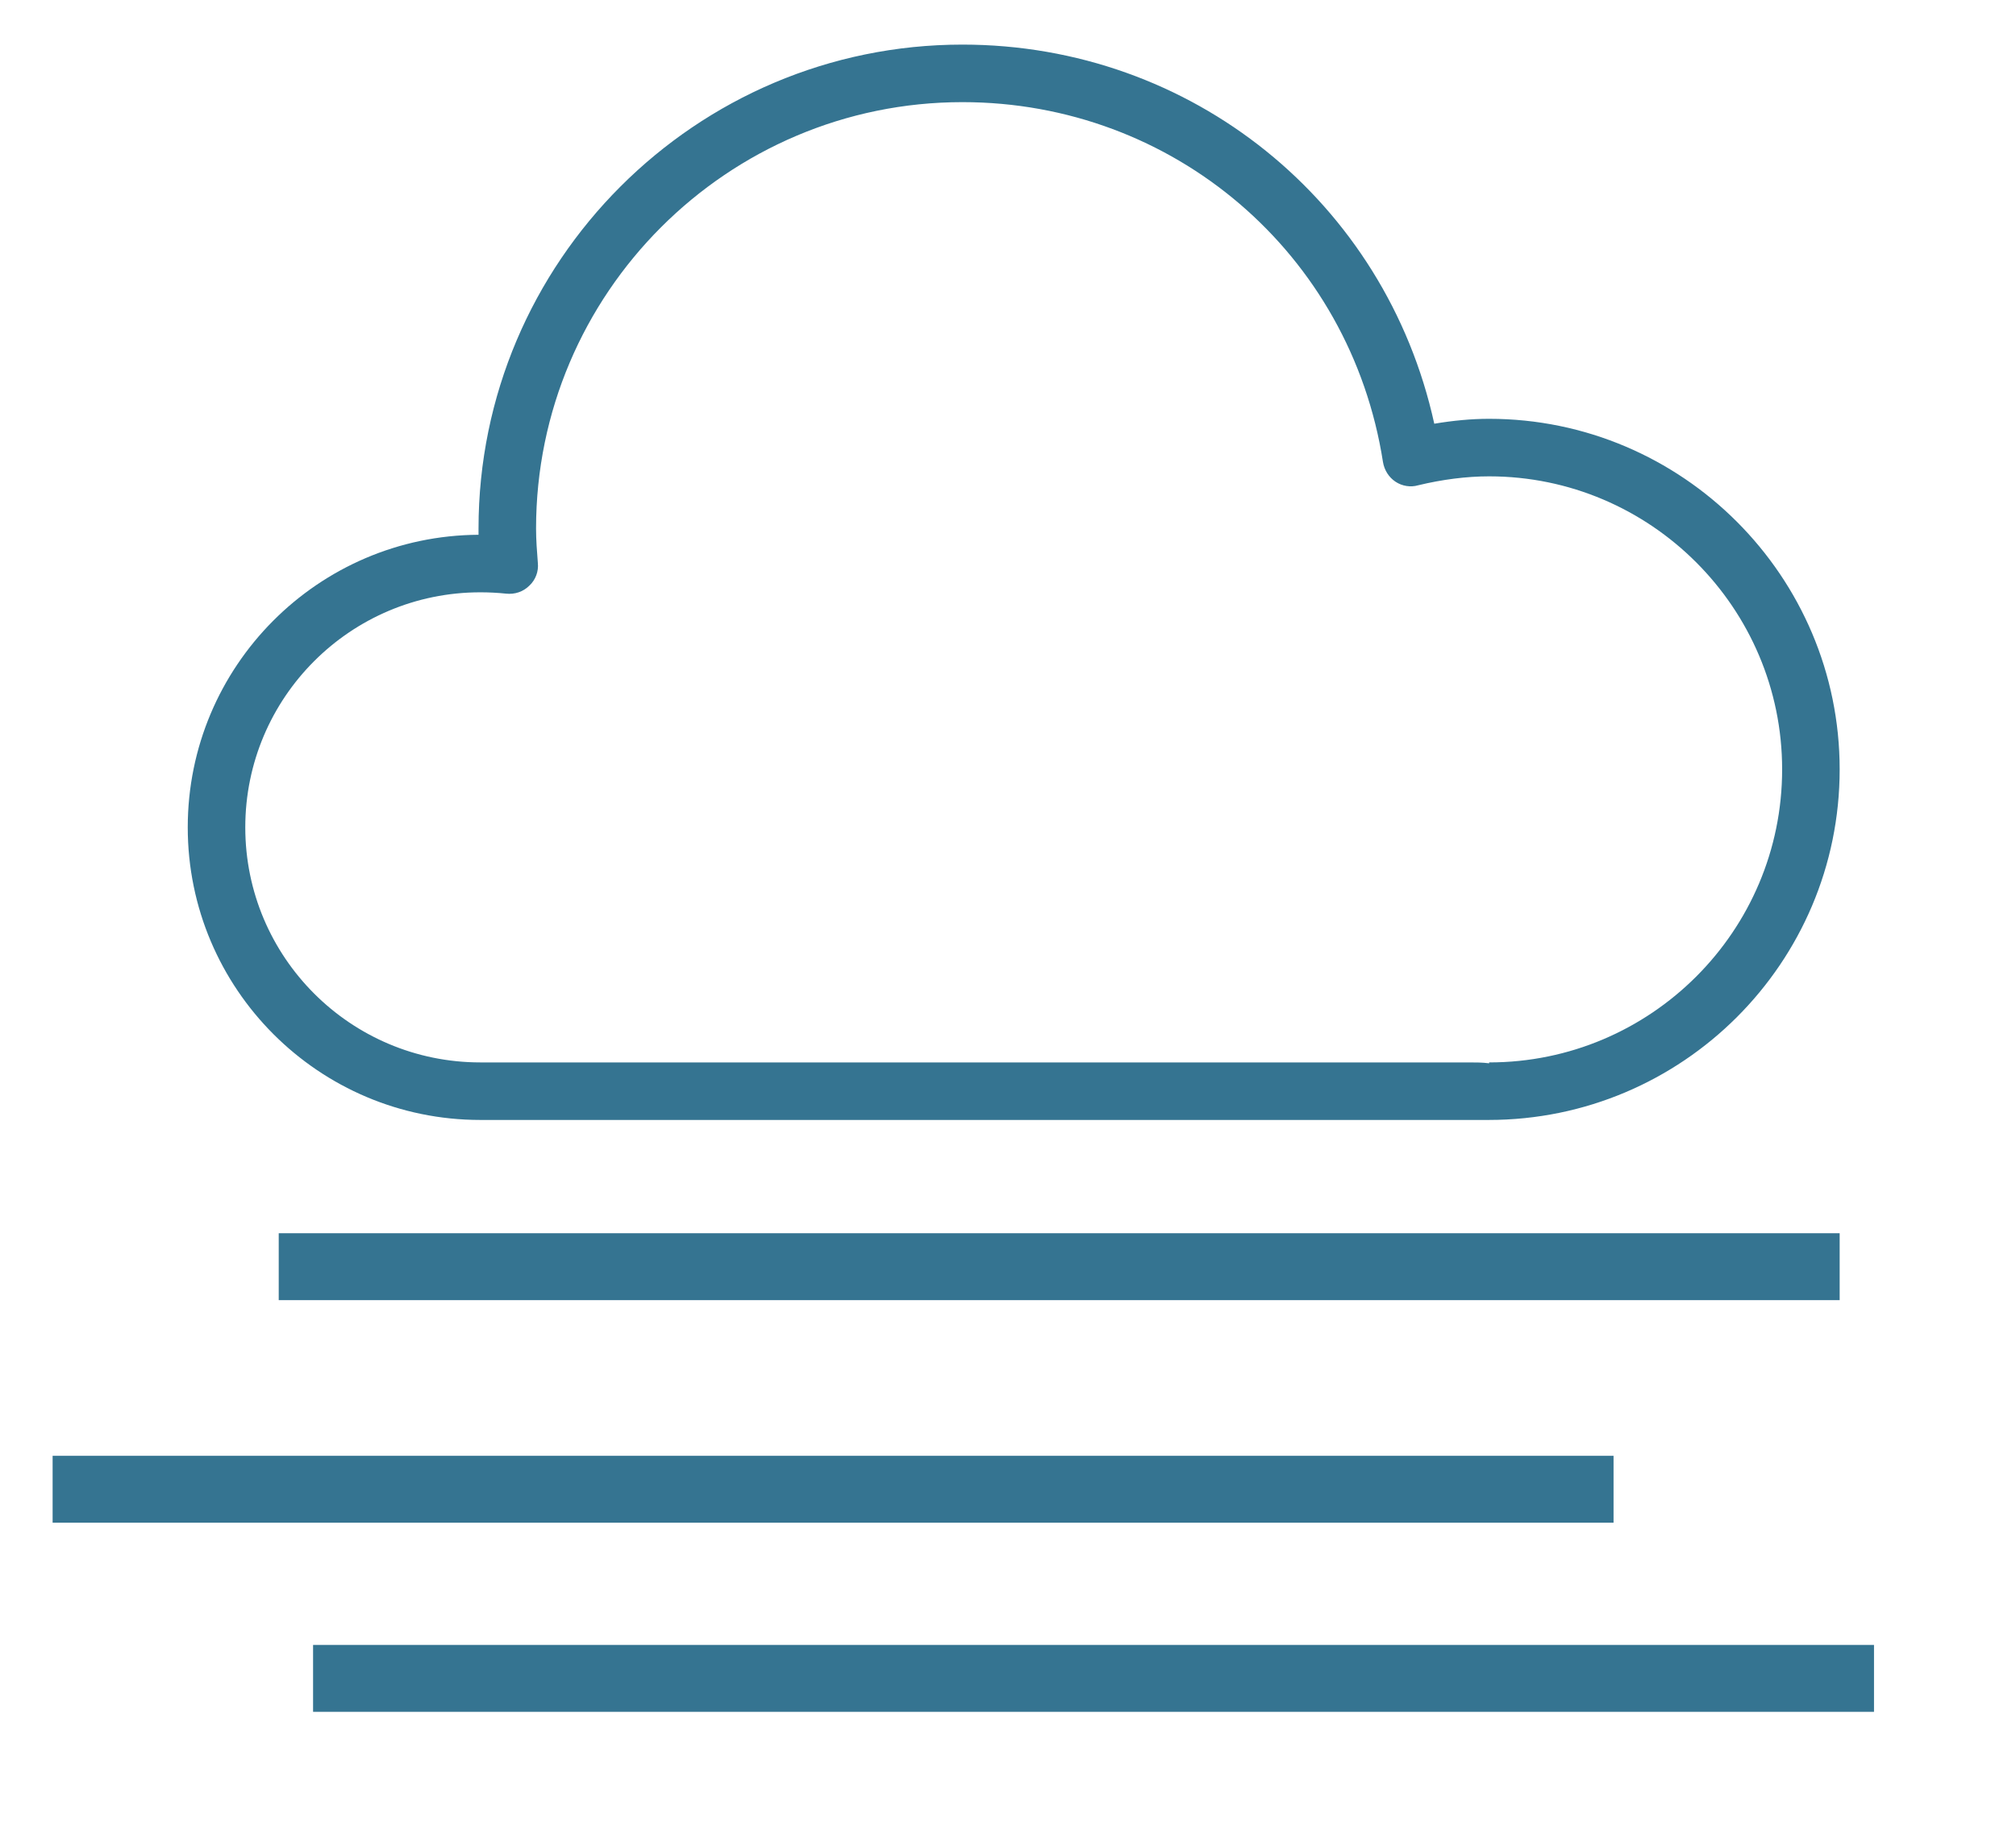 <?xml version="1.0" encoding="UTF-8" standalone="no"?>
<!DOCTYPE svg PUBLIC "-//W3C//DTD SVG 1.1//EN" "http://www.w3.org/Graphics/SVG/1.1/DTD/svg11.dtd">
<svg version="1.1" xmlns="http://www.w3.org/2000/svg" xmlns:xlink="http://www.w3.org/1999/xlink" preserveAspectRatio="xMidYMid meet" viewBox="542.591 341.42 44.842 41.385" width="40.84" height="37.39"><defs><path d="M548.66 370.57L583.66 370.57L583.66 369.07L548.66 369.07L548.66 370.57Z" id="a3Vdtwvjt"></path><path d="M543.59 375.56L578.59 375.56L578.59 374.06L543.59 374.06L543.59 375.56Z" id="b28GpE9fdN"></path><path d="M549.43 379.8L584.43 379.8L584.43 378.3L549.43 378.3L549.43 379.8Z" id="bpHivdKUP"></path><path d="M553.18 365.24C566.48 365.24 573.87 365.24 575.35 365.24C575.5 365.24 575.65 365.24 575.8 365.26C575.8 365.26 575.8 365.24 575.8 365.24C579.42 365.24 582.37 362.3 582.37 358.67C582.37 355.05 579.42 352.1 575.8 352.1C575.29 352.1 574.75 352.17 574.21 352.3C574.04 352.35 573.85 352.32 573.7 352.22C573.55 352.12 573.45 351.96 573.42 351.78C572.69 347.1 568.72 343.71 563.99 343.71C558.72 343.71 554.43 348 554.43 353.27C554.43 353.53 554.45 353.78 554.47 354.04C554.49 354.23 554.42 354.42 554.28 354.55C554.14 354.69 553.95 354.75 553.76 354.73C553.57 354.71 553.37 354.7 553.18 354.7C550.27 354.7 547.91 357.06 547.91 359.97C547.91 362.88 550.27 365.24 553.18 365.24M553.14 353.41C553.14 353.36 553.14 353.32 553.14 353.27C553.14 347.29 558.01 342.42 563.99 342.42C569.13 342.42 573.48 345.95 574.57 350.92C574.99 350.85 575.4 350.81 575.8 350.81C580.13 350.81 583.66 354.34 583.66 358.67C583.66 363.01 580.13 366.53 575.79 366.53C575.4 366.53 573.45 366.53 569.93 366.53C559.88 366.53 554.29 366.53 553.18 366.53C549.56 366.53 546.62 363.59 546.62 359.97C546.62 356.36 549.54 353.43 553.14 353.41" id="clflPBxm8"></path></defs><g><g><use xlink:href="#a3Vdtwvjt" opacity="1" fill="#357491" fill-opacity="1"></use><g><use xlink:href="#a3Vdtwvjt" opacity="1" fill-opacity="0" stroke="#000000" stroke-width="1.5" stroke-opacity="0"></use></g></g><g><use xlink:href="#b28GpE9fdN" opacity="1" fill="#357491" fill-opacity="1"></use><g><use xlink:href="#b28GpE9fdN" opacity="1" fill-opacity="0" stroke="#000000" stroke-width="1.5" stroke-opacity="0"></use></g></g><g><use xlink:href="#bpHivdKUP" opacity="1" fill="#357491" fill-opacity="1"></use><g><use xlink:href="#bpHivdKUP" opacity="1" fill-opacity="0" stroke="#000000" stroke-width="1.5" stroke-opacity="0"></use></g></g><g><use xlink:href="#clflPBxm8" opacity="1" fill="#357491" fill-opacity="1"></use><g><use xlink:href="#clflPBxm8" opacity="1" fill-opacity="0" stroke="#000000" stroke-width="1" stroke-opacity="0"></use></g></g></g></svg>